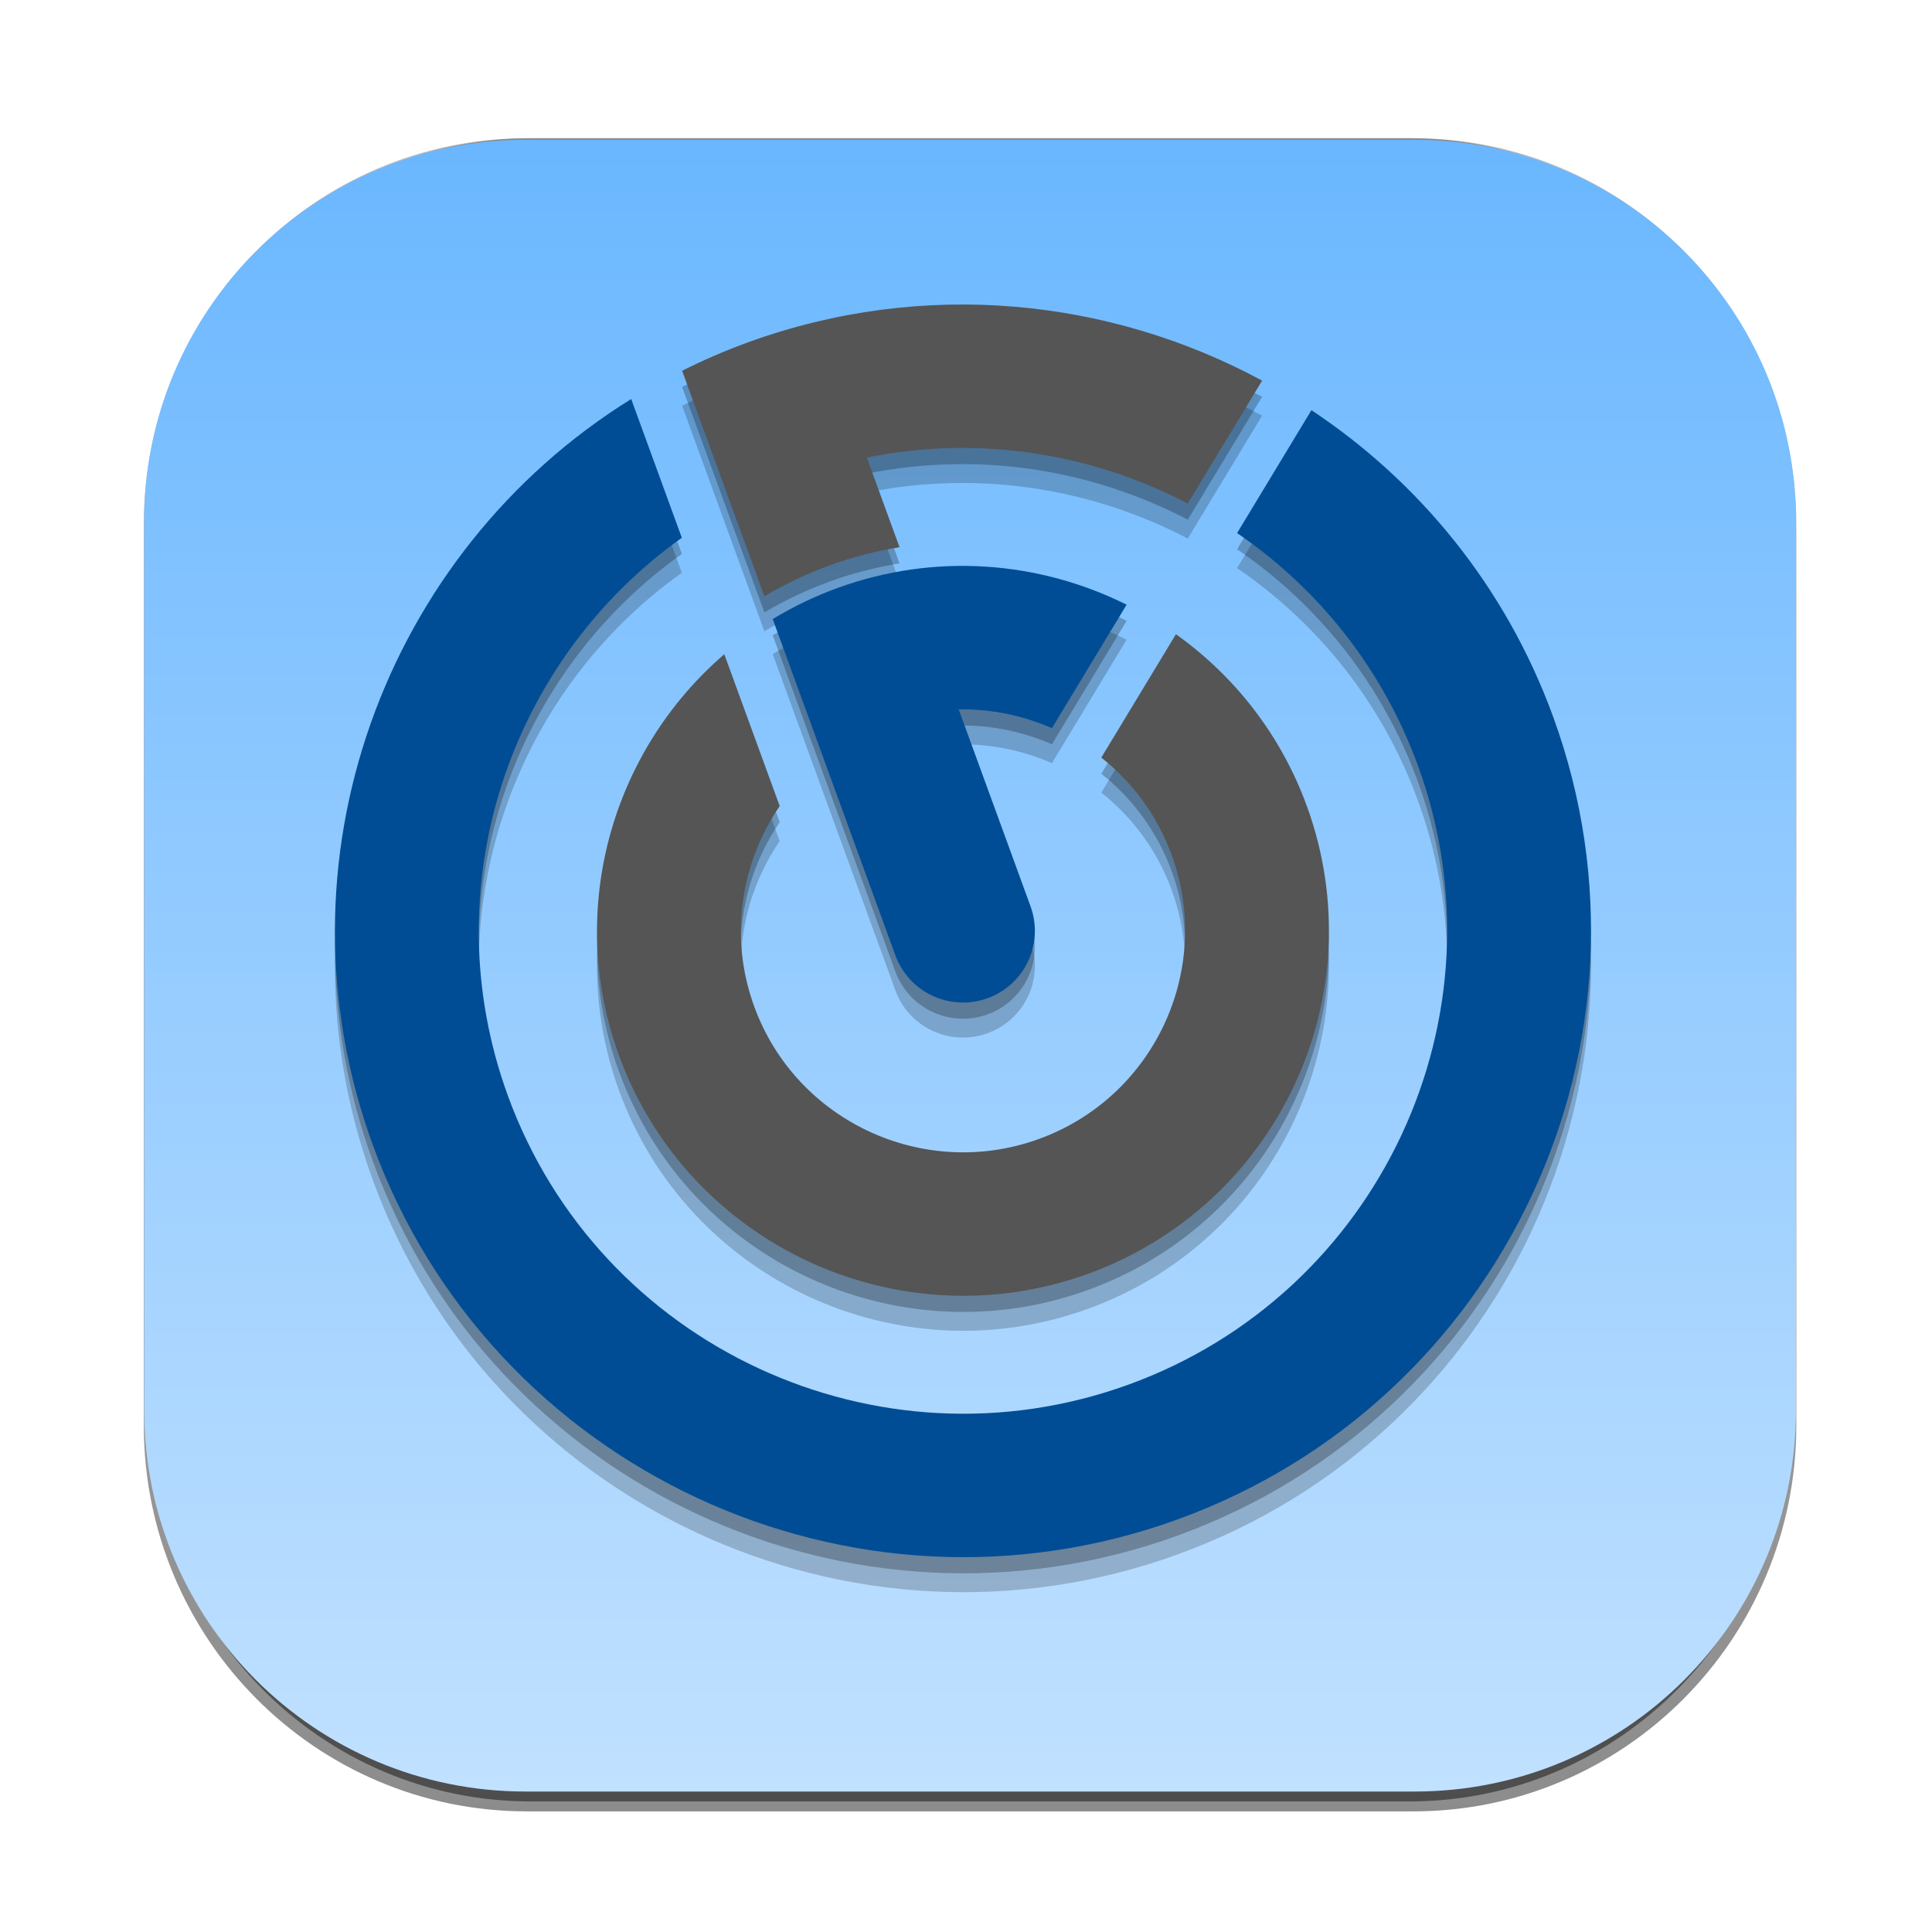 <?xml version="1.0" encoding="UTF-8" standalone="no"?>
<!-- Created with Inkscape (http://www.inkscape.org/) -->

<svg
   xmlns:dc="http://purl.org/dc/elements/1.1/"
   xmlns:cc="http://creativecommons.org/ns#"
   xmlns:rdf="http://www.w3.org/1999/02/22-rdf-syntax-ns#"
   xmlns:svg="http://www.w3.org/2000/svg"
   xmlns="http://www.w3.org/2000/svg"
   xmlns:xlink="http://www.w3.org/1999/xlink"
   xmlns:sodipodi="http://sodipodi.sourceforge.net/DTD/sodipodi-0.dtd"
   xmlns:inkscape="http://www.inkscape.org/namespaces/inkscape"
   width="256"
   height="256"
   viewBox="0 0 256 256"
   id="svg2"
   version="1.1"
   inkscape:version="0.91 r13725"
   sodipodi:docname="lliurex-freeradius.svg">
  <defs
     id="defs4">
    <linearGradient
       id="linearGradient5971-406"
       inkscape:collect="always">
      <stop
         id="stop2989"
         offset="0"
         style="stop-color:#f4fafa;stop-opacity:1;" />
      <stop
         id="stop2991"
         offset="1"
         style="stop-color:#f4fafa;stop-opacity:0;" />
    </linearGradient>
    <radialGradient
       gradientUnits="userSpaceOnUse"
       r="2.851"
       fy="14.426"
       fx="25.149"
       cy="14.426"
       cx="25.149"
       id="radialGradient5977-155"
       xlink:href="#linearGradient5971-406"
       inkscape:collect="always" />
    <radialGradient
       r="2.851"
       fy="14.426"
       fx="25.149"
       cy="14.426"
       cx="25.149"
       gradientUnits="userSpaceOnUse"
       id="radialGradient5985-197"
       xlink:href="#linearGradient5971-406"
       inkscape:collect="always" />
    <linearGradient
       id="linearGradient2087-143">
      <stop
         id="stop2967"
         offset="0"
         style="stop-color:#4dafff;stop-opacity:1;" />
      <stop
         style="stop-color:#2573eb;stop-opacity:1;"
         offset="0"
         id="stop2969" />
      <stop
         id="stop2971"
         offset="0.75"
         style="stop-color:#114bb9;stop-opacity:1;" />
      <stop
         id="stop2973"
         offset="1"
         style="stop-color:#11419b;stop-opacity:1;" />
    </linearGradient>
    <radialGradient
       gradientTransform="matrix(1.119,0,0,1.119,-6.269,-7.14)"
       r="56.443"
       fy="59.985"
       fx="52.664"
       cy="59.985"
       cx="52.664"
       gradientUnits="userSpaceOnUse"
       id="radialGradient5059-349"
       xlink:href="#linearGradient2087-143"
       inkscape:collect="always" />
    <radialGradient
       r="2.851"
       fy="14.426"
       fx="25.149"
       cy="14.426"
       cx="25.149"
       gradientUnits="userSpaceOnUse"
       id="radialGradient5981-541"
       xlink:href="#linearGradient5971-406"
       inkscape:collect="always" />
    <linearGradient
       id="linearGradient6519-443"
       inkscape:collect="always">
      <stop
         id="stop2913"
         offset="0"
         style="stop-color:#000000;stop-opacity:0.392" />
      <stop
         id="stop2915"
         offset="1"
         style="stop-color:#000000;stop-opacity:0;" />
    </linearGradient>
    <radialGradient
       gradientUnits="userSpaceOnUse"
       gradientTransform="matrix(0.914,2.206993e-7,-4.100829e-8,0.17,4.849,95.596)"
       r="54.105"
       fy="136.469"
       fx="56.109"
       cy="115.142"
       cx="56.109"
       id="radialGradient6525-772"
       xlink:href="#linearGradient6519-443"
       inkscape:collect="always" />
    <radialGradient
       r="2.851"
       fy="14.426"
       fx="25.149"
       cy="14.426"
       cx="25.149"
       gradientUnits="userSpaceOnUse"
       id="radialGradient5985"
       xlink:href="#linearGradient6001"
       inkscape:collect="always" />
    <radialGradient
       r="2.851"
       fy="14.426"
       fx="25.149"
       cy="14.426"
       cx="25.149"
       gradientUnits="userSpaceOnUse"
       id="radialGradient5981"
       xlink:href="#linearGradient6001"
       inkscape:collect="always" />
    <radialGradient
       gradientUnits="userSpaceOnUse"
       r="2.851"
       fy="14.426"
       fx="25.149"
       cy="14.426"
       cx="25.149"
       id="radialGradient5977"
       xlink:href="#linearGradient6001"
       inkscape:collect="always" />
    <linearGradient
       y2="21.336"
       x2="-21.962"
       y1="15.649"
       x1="-21.659"
       gradientUnits="userSpaceOnUse"
       id="linearGradient5094"
       xlink:href="#linearGradient6001"
       inkscape:collect="always" />
    <linearGradient
       y2="22.662"
       x2="-22.114"
       y1="28.338"
       x1="-22.823"
       gradientUnits="userSpaceOnUse"
       id="linearGradient5092"
       xlink:href="#linearGradient6001"
       inkscape:collect="always" />
    <linearGradient
       y2="22.662"
       x2="-22.114"
       y1="30.057"
       x1="-25.176"
       gradientUnits="userSpaceOnUse"
       id="linearGradient5090"
       xlink:href="#linearGradient6001"
       inkscape:collect="always" />
    <linearGradient
       y2="21.042"
       x2="-22.252"
       y1="30.057"
       x1="-25.176"
       gradientUnits="userSpaceOnUse"
       id="linearGradient5088"
       xlink:href="#linearGradient6001"
       inkscape:collect="always" />
    <linearGradient
       inkscape:collect="always"
       id="linearGradient6001">
      <stop
         style="stop-color:#ffffff;stop-opacity:1;"
         offset="0"
         id="stop6003" />
      <stop
         style="stop-color:#ffffff;stop-opacity:0;"
         offset="1"
         id="stop6005" />
    </linearGradient>
    <radialGradient
       r="56.443"
       fy="119.526"
       fx="64.842"
       cy="119.526"
       cx="64.842"
       gradientTransform="matrix(0.224,0,0,0.248,5.947,11.115)"
       gradientUnits="userSpaceOnUse"
       id="radialGradient3949"
       xlink:href="#linearGradient6001"
       inkscape:collect="always" />
    <linearGradient
       gradientUnits="userSpaceOnUse"
       y2="121.827"
       x2="59.643"
       y1="14.832"
       x1="59.643"
       id="linearGradient4212"
       xlink:href="#linearGradient6001"
       inkscape:collect="always" />
    <linearGradient
       gradientUnits="userSpaceOnUse"
       y2="21.705"
       x2="83.526"
       y1="367.827"
       x1="29.184"
       id="linearGradient6540"
       xlink:href="#linearGradient6519-443"
       inkscape:collect="always" />
    <radialGradient
       gradientUnits="userSpaceOnUse"
       gradientTransform="matrix(0.914,2.206993e-7,-4.100829e-8,0.17,4.849,95.596)"
       r="54.105"
       fy="136.469"
       fx="56.109"
       cy="115.142"
       cx="56.109"
       id="radialGradient6525"
       xlink:href="#linearGradient6519-443"
       inkscape:collect="always" />
    <linearGradient
       gradientTransform="matrix(0.336,0,0,0.385,-1.398,-1.994)"
       y2="69.196"
       x2="67.07"
       y1="-18.185"
       x1="70.849"
       gradientUnits="userSpaceOnUse"
       id="linearGradient5063"
       xlink:href="#linearGradient6001"
       inkscape:collect="always" />
    <radialGradient
       gradientTransform="matrix(1.119,0,0,1.119,-6.269,-7.14)"
       r="56.443"
       fy="59.985"
       fx="52.664"
       cy="59.985"
       cx="52.664"
       gradientUnits="userSpaceOnUse"
       id="radialGradient5059"
       xlink:href="#linearGradient2087"
       inkscape:collect="always" />
    <linearGradient
       id="linearGradient2087">
      <stop
         id="stop2089"
         offset="0"
         style="stop-color:#5ab9ff;stop-opacity:1;" />
      <stop
         style="stop-color:#007be4;stop-opacity:1;"
         offset="0"
         id="stop2816" />
      <stop
         id="stop2818"
         offset="0.75"
         style="stop-color:#005eb5;stop-opacity:1;" />
      <stop
         id="stop2091"
         offset="1"
         style="stop-color:#004d9b;stop-opacity:1;" />
    </linearGradient>
    <inkscape:perspective
       id="perspective63"
       inkscape:persp3d-origin="24 : 16 : 1"
       inkscape:vp_z="48 : 24 : 1"
       inkscape:vp_y="0 : 1000 : 0"
       inkscape:vp_x="0 : 24 : 1"
       sodipodi:type="inkscape:persp3d" />
    <linearGradient
       id="linearGradient6616-222">
      <stop
         id="stop2871"
         offset="0"
         style="stop-color:#d7d7d7;stop-opacity:1" />
      <stop
         style="stop-color:#f4fafa;stop-opacity:1;"
         offset="0.5"
         id="stop2873" />
      <stop
         id="stop2875"
         offset="1"
         style="stop-color:#b9b9b9;stop-opacity:1" />
    </linearGradient>
    <radialGradient
       gradientUnits="userSpaceOnUse"
       gradientTransform="matrix(1,0,0,0.203,0,31.535)"
       r="18.851"
       fy="39.575"
       fx="31.995"
       cy="39.575"
       cx="21.064"
       id="radialGradient11029"
       xlink:href="#linearGradient6519-443"
       inkscape:collect="always" />
    <linearGradient
       gradientUnits="userSpaceOnUse"
       y2="47.543"
       x2="2.939"
       y1="47.691"
       x1="-2.805"
       id="linearGradient8396"
       xlink:href="#linearGradient6001"
       inkscape:collect="always" />
    <linearGradient
       gradientUnits="userSpaceOnUse"
       y2="20.22"
       x2="17.101"
       y1="12.707"
       x1="12.713"
       id="linearGradient6640"
       xlink:href="#linearGradient6001"
       inkscape:collect="always" />
    <linearGradient
       gradientUnits="userSpaceOnUse"
       y2="34.297"
       x2="26.08"
       y1="14.442"
       x1="26.08"
       id="linearGradient6622"
       xlink:href="#linearGradient6616"
       inkscape:collect="always" />
    <linearGradient
       gradientUnits="userSpaceOnUse"
       y2="24.661"
       x2="22.102"
       y1="21.502"
       x1="26.778"
       id="linearGradient6614"
       xlink:href="#linearGradient6001"
       inkscape:collect="always" />
    <linearGradient
       id="linearGradient6616">
      <stop
         id="stop6618"
         offset="0"
         style="stop-color:#d0d0d0;stop-opacity:1" />
      <stop
         style="stop-color:#fdfdfd;stop-opacity:1;"
         offset="0.5"
         id="stop9271" />
      <stop
         id="stop6620"
         offset="1"
         style="stop-color:#b9b9b9;stop-opacity:1" />
    </linearGradient>
    <inkscape:perspective
       id="perspective33"
       inkscape:persp3d-origin="24 : 16 : 1"
       inkscape:vp_z="48 : 24 : 1"
       inkscape:vp_y="0 : 1000 : 0"
       inkscape:vp_x="0 : 24 : 1"
       sodipodi:type="inkscape:persp3d" />
    <linearGradient
       y2="69.196"
       x2="67.07"
       y1="-18.185"
       x1="70.849"
       gradientTransform="matrix(0.781,0,0,0.895,85.807,936.525)"
       gradientUnits="userSpaceOnUse"
       id="linearGradient3327"
       xlink:href="#linearGradient5971-406"
       inkscape:collect="always" />
    <radialGradient
       r="56.443"
       fy="119.526"
       fx="64.842"
       cy="119.526"
       cx="64.842"
       gradientTransform="matrix(0.521,0,0,0.577,102.904,967.039)"
       gradientUnits="userSpaceOnUse"
       id="radialGradient3330"
       xlink:href="#linearGradient5971-406"
       inkscape:collect="always" />
    <linearGradient
       y2="22.25"
       x2="98.625"
       y1="46.334"
       x1="98.625"
       gradientTransform="matrix(0.376,0,0,0.382,-3.57,-0.741)"
       gradientUnits="userSpaceOnUse"
       id="linearGradient4121-376"
       xlink:href="#linearGradient6519-443"
       inkscape:collect="always" />
    <radialGradient
       inkscape:collect="always"
       xlink:href="#linearGradient6519-443"
       id="radialGradient3642-537"
       gradientUnits="userSpaceOnUse"
       gradientTransform="matrix(1,0,0,0.199,0,92.109)"
       cx="61.75"
       cy="115"
       fx="61.75"
       fy="115"
       r="52.75" />
    <radialGradient
       r="45.484"
       fy="50.161"
       fx="25.75"
       cy="50.161"
       cx="25.75"
       gradientTransform="matrix(0.382,0,0,0.432,-0.203,-3.336)"
       gradientUnits="userSpaceOnUse"
       id="radialGradient4108-847"
       xlink:href="#linearGradient5971-406"
       inkscape:collect="always" />
    <linearGradient
       gradientTransform="matrix(0.398,0,0,0.386,-1.068,-0.678)"
       y2="96.052"
       x2="83.662"
       y1="46.5"
       x1="17"
       gradientUnits="userSpaceOnUse"
       id="linearGradient4105-543"
       xlink:href="#linearGradient5971-406"
       inkscape:collect="always" />
    <radialGradient
       inkscape:collect="always"
       xlink:href="#linearGradient6519-443"
       id="radialGradient3638-388"
       cx="61.75"
       cy="115"
       fx="61.75"
       fy="115"
       r="52.75"
       gradientTransform="matrix(1,0,0,0.199,0,92.109)"
       gradientUnits="userSpaceOnUse" />
    <linearGradient
       id="linearGradient5021-323"
       inkscape:collect="always">
      <stop
         id="stop3006"
         offset="0"
         style="stop-color:#e3ffb5;stop-opacity:1" />
      <stop
         id="stop3008"
         offset="1"
         style="stop-color:#289800;stop-opacity:1" />
    </linearGradient>
    <radialGradient
       gradientUnits="userSpaceOnUse"
       gradientTransform="matrix(1,0,0,1.417,0,-27.396)"
       r="3"
       fy="64.322"
       fx="109"
       cy="65.75"
       cx="109"
       id="radialGradient5027-708"
       xlink:href="#linearGradient5021-323"
       inkscape:collect="always" />
    <linearGradient
       y2="36.552"
       x2="103.249"
       y1="61.55"
       x1="103.249"
       gradientTransform="matrix(0.375,0,0,0.382,-3.468,-0.716)"
       gradientUnits="userSpaceOnUse"
       id="linearGradient4118-813"
       xlink:href="#linearGradient6519-443"
       inkscape:collect="always" />
    <linearGradient
       y2="68.625"
       x2="76"
       y1="68.625"
       x1="132.25"
       gradientTransform="matrix(0.4,0,0,0.385,-5.785,-1.346)"
       gradientUnits="userSpaceOnUse"
       id="linearGradient4124-842"
       xlink:href="#linearGradient6519-443"
       inkscape:collect="always" />
    <linearGradient
       gradientTransform="matrix(0.382,0,0,0.382,-0.203,0.022)"
       y2="104.75"
       x2="112.5"
       y1="128.5"
       x1="103.094"
       gradientUnits="userSpaceOnUse"
       id="linearGradient4128-13"
       xlink:href="#linearGradient6519-443"
       inkscape:collect="always" />
    <linearGradient
       gradientTransform="matrix(0.382,0,0,0.382,-0.608,-0.441)"
       y2="117.005"
       x2="70"
       y1="15.495"
       x1="70"
       gradientUnits="userSpaceOnUse"
       id="linearGradient4102-377"
       xlink:href="#linearGradient5971-406"
       inkscape:collect="always" />
    <radialGradient
       gradientUnits="userSpaceOnUse"
       gradientTransform="matrix(1,0,0,1.417,0,-27.396)"
       r="3"
       fy="64.322"
       fx="109"
       cy="65.75"
       cx="109"
       id="radialGradient5027"
       xlink:href="#linearGradient5021"
       inkscape:collect="always" />
    <radialGradient
       r="45.484"
       fy="50.161"
       fx="25.75"
       cy="50.161"
       cx="25.75"
       gradientTransform="matrix(0.382,0,0,0.432,-0.203,-3.336)"
       gradientUnits="userSpaceOnUse"
       id="radialGradient4108"
       xlink:href="#linearGradient6001"
       inkscape:collect="always" />
    <linearGradient
       gradientTransform="matrix(0.398,0,0,0.386,-1.068,-0.678)"
       y2="96.052"
       x2="83.662"
       y1="46.5"
       x1="17"
       gradientUnits="userSpaceOnUse"
       id="linearGradient4105"
       xlink:href="#linearGradient6001"
       inkscape:collect="always" />
    <linearGradient
       gradientTransform="matrix(0.382,0,0,0.382,-0.608,-0.441)"
       y2="117.005"
       x2="70"
       y1="15.495"
       x1="70"
       gradientUnits="userSpaceOnUse"
       id="linearGradient4102"
       xlink:href="#linearGradient6001"
       inkscape:collect="always" />
    <linearGradient
       id="linearGradient7555">
      <stop
         id="stop7557"
         offset="0"
         style="stop-color:#2e2e2e;stop-opacity:0.469;" />
      <stop
         id="stop7559"
         offset="1"
         style="stop-color:#2e2e2e;stop-opacity:0;" />
    </linearGradient>
    <linearGradient
       id="linearGradient3057">
      <stop
         style="stop-color:#000000;stop-opacity:0.192;"
         offset="0"
         id="stop3058" />
      <stop
         style="stop-color:#000000;stop-opacity:0.141;"
         offset="0.342"
         id="stop3059" />
      <stop
         style="stop-color:#ffffff;stop-opacity:0;"
         offset="1"
         id="stop3060" />
    </linearGradient>
    <linearGradient
       gradientUnits="userSpaceOnUse"
       y2="72.25"
       x2="45.656"
       y1="72.25"
       x1="6.344"
       id="linearGradient5989"
       xlink:href="#linearGradient6001"
       inkscape:collect="always" />
    <linearGradient
       gradientUnits="userSpaceOnUse"
       y2="75.247"
       x2="39.812"
       y1="71.043"
       x1="39.812"
       id="linearGradient7535"
       xlink:href="#linearGradient6001"
       inkscape:collect="always" />
    <radialGradient
       gradientUnits="userSpaceOnUse"
       gradientTransform="matrix(1,0,0,0.217,0,95.674)"
       r="40.25"
       fy="99.25"
       fx="24.25"
       cy="99.25"
       cx="24.25"
       id="radialGradient7561"
       xlink:href="#linearGradient7555"
       inkscape:collect="always" />
    <radialGradient
       inkscape:collect="always"
       xlink:href="#linearGradient6519-443"
       id="radialGradient3638"
       cx="61.75"
       cy="115"
       fx="61.75"
       fy="115"
       r="52.75"
       gradientTransform="matrix(1,1.843144e-18,3.237191e-19,0.199,-2.760905e-14,92.109)"
       gradientUnits="userSpaceOnUse" />
    <radialGradient
       inkscape:collect="always"
       xlink:href="#linearGradient6519-443"
       id="radialGradient3642"
       gradientUnits="userSpaceOnUse"
       gradientTransform="matrix(1,1.652051e-17,-5.63136e-18,0.199,1.285083e-13,92.109)"
       cx="61.75"
       cy="115"
       fx="61.75"
       fy="115"
       r="52.75" />
    <linearGradient
       id="linearGradient5021"
       inkscape:collect="always">
      <stop
         id="stop5023"
         offset="0"
         style="stop-color:#a8ffbe;stop-opacity:1" />
      <stop
         id="stop5025"
         offset="1"
         style="stop-color:#00bf2d;stop-opacity:1" />
    </linearGradient>
    <inkscape:perspective
       id="perspective101"
       inkscape:persp3d-origin="24 : 16 : 1"
       inkscape:vp_z="48 : 24 : 1"
       inkscape:vp_y="0 : 1000 : 0"
       inkscape:vp_x="0 : 24 : 1"
       sodipodi:type="inkscape:persp3d" />
    <radialGradient
       r="56.443"
       fy="119.526"
       fx="64.842"
       cy="119.526"
       cx="64.842"
       gradientTransform="matrix(0.521,0,0,0.577,133.208,968.049)"
       gradientUnits="userSpaceOnUse"
       id="radialGradient3664"
       xlink:href="#linearGradient5971-406"
       inkscape:collect="always" />
    <linearGradient
       id="linearGradient4570"
       inkscape:collect="always">
      <stop
         id="stop4572"
         offset="0"
         style="stop-color:#000000;stop-opacity:1" />
      <stop
         style="stop-color:#eceeee;stop-opacity:1"
         offset="0.489"
         id="stop4386" />
      <stop
         id="stop4574"
         offset="1"
         style="stop-color:#000000;stop-opacity:1" />
    </linearGradient>
    <linearGradient
       y2="117.873"
       x2="123.116"
       y1="94.748"
       x1="123.116"
       gradientTransform="matrix(1,0,0,5.763,0,-548.534)"
       gradientUnits="userSpaceOnUse"
       id="linearGradient4398"
       xlink:href="#linearGradient4570"
       inkscape:collect="always" />
    <mask
       id="mask4394"
       maskUnits="userSpaceOnUse">
      <rect
         y="-1.63"
         x="-2.6787365e-07"
         height="179.715"
         width="419.884"
         id="rect4396"
         style="color:#000000;display:inline;overflow:visible;visibility:visible;opacity:1;fill:url(#linearGradient4398);fill-opacity:1;fill-rule:nonzero;stroke:none;stroke-width:5;stroke-linecap:round;stroke-linejoin:round;stroke-miterlimit:4;stroke-dasharray:none;stroke-opacity:1;marker:none;enable-background:accumulate" />
    </mask>
    <linearGradient
       inkscape:collect="always"
       xlink:href="#rect3438-6-0-1-1_60_-761"
       id="linearGradient4273"
       x1="13.099"
       y1="70"
       x2="144.106"
       y2="70"
       gradientUnits="userSpaceOnUse" />
    <linearGradient
       inkscape:collect="always"
       xlink:href="#rect3438-6-0-1-1_60_-761"
       id="linearGradient4275"
       gradientUnits="userSpaceOnUse"
       x1="13.099"
       y1="70"
       x2="144.106"
       y2="70" />
    <linearGradient
       inkscape:collect="always"
       xlink:href="#rect3438-6-0-1-1_60_-761"
       id="linearGradient4277"
       gradientUnits="userSpaceOnUse"
       x1="13.099"
       y1="70"
       x2="144.106"
       y2="70" />
    <linearGradient
       inkscape:collect="always"
       xlink:href="#rect3438-6-0-1-1_60_-761"
       id="linearGradient4279"
       gradientUnits="userSpaceOnUse"
       x1="13.099"
       y1="70"
       x2="144.106"
       y2="70" />
    <linearGradient
       inkscape:collect="always"
       xlink:href="#rect3438-6-0-1-1_60_-761"
       id="linearGradient4281"
       gradientUnits="userSpaceOnUse"
       x1="13.099"
       y1="70"
       x2="144.106"
       y2="70" />
  </defs>
  <sodipodi:namedview
     id="base"
     pagecolor="#ffffff"
     bordercolor="#666666"
     borderopacity="1.0"
     inkscape:pageopacity="0.0"
     inkscape:pageshadow="2"
     inkscape:zoom="1.979899"
     inkscape:cx="153.06816"
     inkscape:cy="78.416095"
     inkscape:document-units="px"
     inkscape:current-layer="Logo"
     showgrid="false"
     units="px"
     showguides="true"
     inkscape:guide-bbox="true"
     inkscape:snap-intersection-paths="false"
     inkscape:snap-midpoints="true"
     inkscape:window-width="1920"
     inkscape:window-height="870"
     inkscape:window-x="0"
     inkscape:window-y="24"
     inkscape:window-maximized="1">
    <sodipodi:guide
       position="128.929,237.857"
       orientation="0,1"
       id="guide4147" />
    <sodipodi:guide
       position="18.214,162.143"
       orientation="1,0"
       id="guide4149" />
    <sodipodi:guide
       position="237.857,66.786"
       orientation="1,0"
       id="guide4151" />
    <sodipodi:guide
       position="198.214,17.5"
       orientation="0,1"
       id="guide4153" />
  </sodipodi:namedview>
  <g
     inkscape:label="Capa 1"
     inkscape:groupmode="layer"
     id="layer1"
     transform="translate(0,-796.362)">
    <g
       id="g35508"
       transform="matrix(0.749,0,0,0.749,16.151,815.22)">
      <g
         id="Capa_1-79">
        <g
           id="XMLID_2974_">
          <linearGradient
             gradientTransform="matrix(0.995,0,0,-1,610.827,-1433.323)"
             y2="-1432.735"
             x2="-462.906"
             y1="-1728.764"
             x1="-462.906"
             gradientUnits="userSpaceOnUse"
             id="rect3438-6-0-6-7-2_60_-90">
            <stop
               id="stop34967"
               style="stop-color:#000000"
               offset="0" />
            <stop
               id="stop34969"
               style="stop-color:#000000;stop-opacity:0.588"
               offset="1" />
          </linearGradient>
          <path
             style="opacity:0.45;fill:url(#rect3438-6-0-6-7-2_60_-90)"
             d="m 71.648,-0.73 156.804,0 c 37.431,0 67.773,30.582 67.773,68.308 l 0,159.384 c 0,37.726 -30.343,68.309 -67.773,68.309 l -156.804,0 c -37.431,0 -67.773,-30.583 -67.773,-68.309 l 0,-159.385 C 3.875,29.852 34.218,-0.73 71.648,-0.73 Z"
             enable-background="new    "
             id="rect3438-6-0-6-7-2_51_"
             inkscape:connector-curvature="0" />
          <linearGradient
             gradientTransform="matrix(0.987,0,0,-0.992,604.92,-1428.707)"
             y2="-1439.782"
             x2="-461.002"
             y1="-1736.465"
             x1="-461.002"
             gradientUnits="userSpaceOnUse"
             id="rect3438-6-0-1-1_60_-761">
            <stop
               id="stop34973"
               style="stop-color:#000000"
               offset="0" />
            <stop
               id="stop34975"
               style="stop-color:#000000;stop-opacity:0.588"
               offset="1" />
          </linearGradient>
          <path
             style="opacity:0.45;fill:url(#rect3438-6-0-1-1_60_-761)"
             d="m 72.373,-0.73 155.354,0 c 37.127,0 67.225,30.401 67.225,67.903 l 0,158.442 c 0,37.502 -30.098,67.904 -67.225,67.904 l -155.354,0 c -37.126,0 -67.224,-30.402 -67.224,-67.904 l 0,-158.442 C 5.149,29.671 35.247,-0.73 72.373,-0.73 Z"
             enable-background="new    "
             id="rect3438-6-0-1-1_51_"
             inkscape:connector-curvature="0" />
          <g
             id="rect3438-6_53_">
            <linearGradient
               gradientTransform="matrix(1,0,0,-1,-615.814,-2174.58)"
               y2="-2467.328"
               x2="766.17"
               y1="-2175.009"
               x1="766.17"
               gradientUnits="userSpaceOnUse"
               id="XMLID_140_-020">
              <stop
                 id="stop34980"
                 style="stop-color:#6ab7ff;stop-opacity:1"
                 offset="0" />
              <stop
                 id="stop34982"
                 style="stop-color:#c1e1ff;stop-opacity:1"
                 offset="1" />
            </linearGradient>
            <path
               style="fill:url(#XMLID_140_-020)"
               d="m 71.381,-0.441 157.34,0 c 37.24,0 67.431,30.189 67.431,67.432 l 0,157.339 c 0,37.241 -30.19,67.432 -67.431,67.432 l -157.34,0 c -37.241,0 -67.432,-30.19 -67.432,-67.432 l 0,-157.34 c 0,-37.242 30.191,-67.431 67.432,-67.431 z"
               id="XMLID_5060_"
               inkscape:connector-curvature="0" />
          </g>
        </g>
      </g>
      <g
         display="none"
         id="Capa_2-91"
         style="display:none" />
      <g
         display="none"
         id="Capa_3-13"
         style="display:none" />
    </g>
  </g>
  <g
     id="g6564"
     transform="translate(549.278,83.375)">
    <g
       transform="matrix(0.369,0,0,0.368,18.329,29.213)"
       id="Logo">
      <g
         transform="matrix(3.443,0,0,3.443,-1463.065,-199.186)"
         id="Logo_Symbol-1"
         style="opacity:0.2;fill:url(#linearGradient4273);fill-opacity:1">
        <path
           style="fill:url(#linearGradient4275);fill-opacity:1"
           inkscape:connector-curvature="0"
           id="path95-2"
           d="m 114.946,15.547 -7.753,12.855 c 8.389,5.748 15.13,14.063 18.865,24.329 9.521,26.168 -4.022,55.202 -30.19,64.724 -26.167,9.521 -55.202,-4.022 -64.722,-30.192 -7.922,-21.772 0.133,-45.52 18.135,-58.369 l -5.28,-14.511 c -25.74,16.005 -37.718,48.419 -26.952,78.01 12.349,33.939 50.008,51.506 83.948,39.158 33.94,-12.35 51.506,-50.01 39.157,-83.949 -4.953,-13.614 -13.985,-24.583 -25.208,-32.055 z" />
        <path
           style="fill:url(#linearGradient4277);fill-opacity:1"
           inkscape:connector-curvature="0"
           id="path97-9"
           d="M 59.488,56.95 53.711,41.072 c -11.663,10.06 -16.546,26.664 -10.976,41.976 7.195,19.777 29.139,30.012 48.917,22.817 19.777,-7.196 30.013,-29.141 22.816,-48.918 -2.732,-7.511 -7.596,-13.641 -13.655,-17.967 l -7.782,12.903 c 3.237,2.569 5.828,6.031 7.342,10.192 C 104.741,74.08 98.528,87.4 86.523,91.767 74.52,96.135 61.2,89.921 56.832,77.916 54.185,70.648 55.434,62.903 59.488,56.95 Z" />
        <path
           style="fill:url(#linearGradient4279);fill-opacity:1"
           inkscape:connector-curvature="0"
           id="path99-3"
           d="m 81.166,77.046 c 3.893,-1.416 5.9,-5.72 4.484,-9.612 L 78.157,46.841 c 3.38,-0.062 6.69,0.637 9.724,1.963 L 95.67,35.892 c -9.056,-4.528 -19.875,-5.487 -30.118,-1.76 -2.412,0.877 -4.68,1.978 -6.793,3.263 l 12.795,35.168 c 1.416,3.892 5.72,5.899 9.612,4.483 z" />
        <path
           style="fill:url(#linearGradient4281);fill-opacity:1"
           inkscape:connector-curvature="0"
           id="path101-9"
           d="m 71.987,29.88 -3.412,-9.377 c 11.633,-2.364 23.417,-0.46 33.474,4.81 l 7.755,-12.856 C 93.889,3.839 74.51,1.786 56.206,8.445 53.821,9.313 51.527,10.317 49.31,11.424 l 8.581,23.584 c 2.13,-1.26 4.398,-2.35 6.807,-3.227 2.409,-0.877 4.846,-1.498 7.289,-1.901 z" />
      </g>
      <g
         transform="matrix(3.443,0,0,3.443,-1463.065,-205.972)"
         id="Logo_Symbol-1-0"
         style="opacity:0.25;fill:#000000;fill-opacity:1">
        <path
           style="fill:#000000;fill-opacity:1"
           inkscape:connector-curvature="0"
           id="path95-2-8"
           d="m 114.946,15.547 -7.753,12.855 c 8.389,5.748 15.13,14.063 18.865,24.329 9.521,26.168 -4.022,55.202 -30.19,64.724 -26.167,9.521 -55.202,-4.022 -64.722,-30.192 -7.922,-21.772 0.133,-45.52 18.135,-58.369 l -5.28,-14.511 c -25.74,16.005 -37.718,48.419 -26.952,78.01 12.349,33.939 50.008,51.506 83.948,39.158 33.94,-12.35 51.506,-50.01 39.157,-83.949 -4.953,-13.614 -13.985,-24.583 -25.208,-32.055 z" />
        <path
           style="fill:#000000;fill-opacity:1"
           inkscape:connector-curvature="0"
           id="path97-9-8"
           d="M 59.488,56.95 53.711,41.072 c -11.663,10.06 -16.546,26.664 -10.976,41.976 7.195,19.777 29.139,30.012 48.917,22.817 19.777,-7.196 30.013,-29.141 22.816,-48.918 -2.732,-7.511 -7.596,-13.641 -13.655,-17.967 l -7.782,12.903 c 3.237,2.569 5.828,6.031 7.342,10.192 C 104.741,74.08 98.528,87.4 86.523,91.767 74.52,96.135 61.2,89.921 56.832,77.916 54.185,70.648 55.434,62.903 59.488,56.95 Z" />
        <path
           style="fill:#000000;fill-opacity:1"
           inkscape:connector-curvature="0"
           id="path99-3-5"
           d="m 81.166,77.046 c 3.893,-1.416 5.9,-5.72 4.484,-9.612 L 78.157,46.841 c 3.38,-0.062 6.69,0.637 9.724,1.963 L 95.67,35.892 c -9.056,-4.528 -19.875,-5.487 -30.118,-1.76 -2.412,0.877 -4.68,1.978 -6.793,3.263 l 12.795,35.168 c 1.416,3.892 5.72,5.899 9.612,4.483 z" />
        <path
           style="fill:#000000;fill-opacity:1"
           inkscape:connector-curvature="0"
           id="path101-9-0"
           d="m 71.987,29.88 -3.412,-9.377 c 11.633,-2.364 23.417,-0.46 33.474,4.81 l 7.755,-12.856 C 93.889,3.839 74.51,1.786 56.206,8.445 53.821,9.313 51.527,10.317 49.31,11.424 l 8.581,23.584 c 2.13,-1.26 4.398,-2.35 6.807,-3.227 2.409,-0.877 4.846,-1.498 7.289,-1.901 z" />
      </g>
      <g
         transform="matrix(3.443,0,0,3.443,-1463.065,-211.789)"
         id="Logo_Symbol">
        <path
           style="fill:#004d95"
           inkscape:connector-curvature="0"
           id="path95"
           d="m 114.946,15.547 -7.753,12.855 c 8.389,5.748 15.13,14.063 18.865,24.329 9.521,26.168 -4.022,55.202 -30.19,64.724 -26.167,9.521 -55.202,-4.022 -64.722,-30.192 -7.922,-21.772 0.133,-45.52 18.135,-58.369 l -5.28,-14.511 c -25.74,16.005 -37.718,48.419 -26.952,78.01 12.349,33.939 50.008,51.506 83.948,39.158 33.94,-12.35 51.506,-50.01 39.157,-83.949 -4.953,-13.614 -13.985,-24.583 -25.208,-32.055 z" />
        <path
           style="fill:#555555"
           inkscape:connector-curvature="0"
           id="path97"
           d="M 59.488,56.95 53.711,41.072 c -11.663,10.06 -16.546,26.664 -10.976,41.976 7.195,19.777 29.139,30.012 48.917,22.817 19.777,-7.196 30.013,-29.141 22.816,-48.918 -2.732,-7.511 -7.596,-13.641 -13.655,-17.967 l -7.782,12.903 c 3.237,2.569 5.828,6.031 7.342,10.192 C 104.741,74.08 98.528,87.4 86.523,91.767 74.52,96.135 61.2,89.921 56.832,77.916 54.185,70.648 55.434,62.903 59.488,56.95 Z" />
        <path
           style="fill:#004d95"
           inkscape:connector-curvature="0"
           id="path99"
           d="m 81.166,77.046 c 3.893,-1.416 5.9,-5.72 4.484,-9.612 L 78.157,46.841 c 3.38,-0.062 6.69,0.637 9.724,1.963 L 95.67,35.892 c -9.056,-4.528 -19.875,-5.487 -30.118,-1.76 -2.412,0.877 -4.68,1.978 -6.793,3.263 l 12.795,35.168 c 1.416,3.892 5.72,5.899 9.612,4.483 z" />
        <path
           style="fill:#555555"
           inkscape:connector-curvature="0"
           id="path101"
           d="m 71.987,29.88 -3.412,-9.377 c 11.633,-2.364 23.417,-0.46 33.474,4.81 l 7.755,-12.856 C 93.889,3.839 74.51,1.786 56.206,8.445 53.821,9.313 51.527,10.317 49.31,11.424 l 8.581,23.584 c 2.13,-1.26 4.398,-2.35 6.807,-3.227 2.409,-0.877 4.846,-1.498 7.289,-1.901 z" />
      </g>
    </g>
  </g>
</svg>
